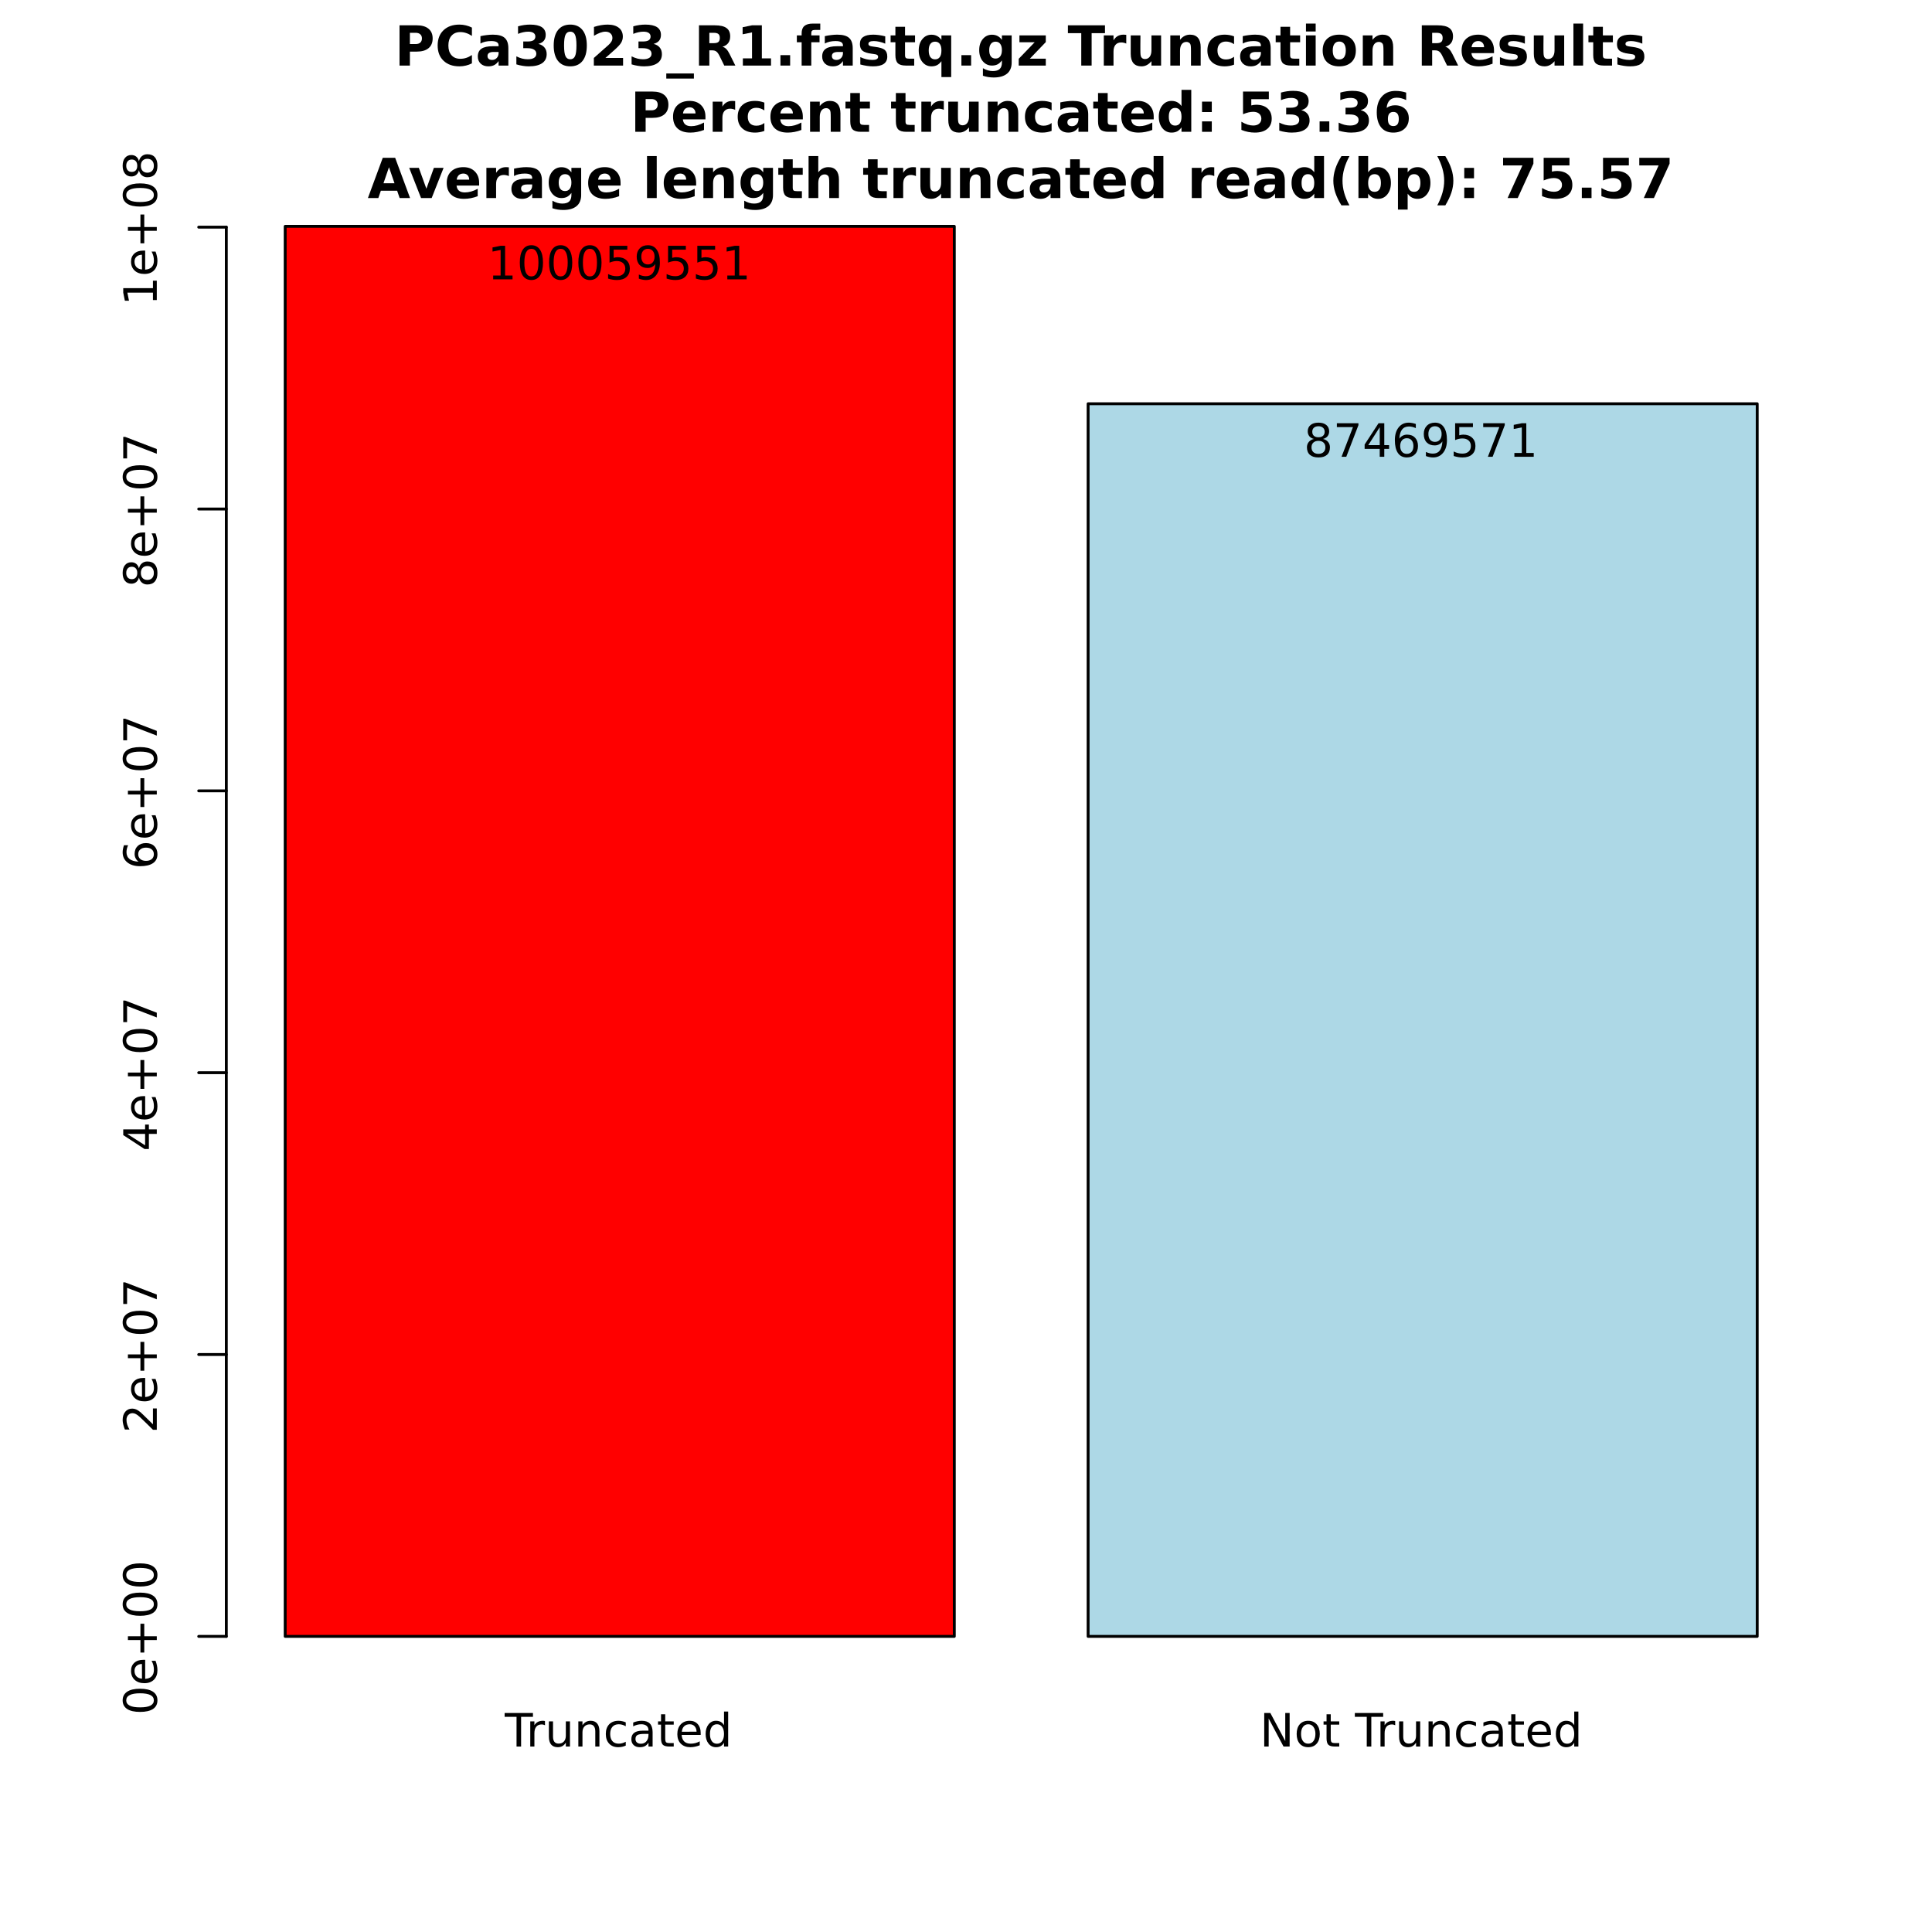 <?xml version="1.0" encoding="UTF-8"?>
<svg xmlns="http://www.w3.org/2000/svg" xmlns:xlink="http://www.w3.org/1999/xlink" width="504pt" height="504pt" viewBox="0 0 504 504" version="1.1">
<defs>
<g>
<symbol overflow="visible" id="glyph0-0">
<path style="stroke:none;" d="M 0.594 2.125 L 0.594 -8.469 L 6.594 -8.469 L 6.594 2.125 Z M 1.266 1.453 L 5.938 1.453 L 5.938 -7.781 L 1.266 -7.781 Z M 1.266 1.453 "/>
</symbol>
<symbol overflow="visible" id="glyph0-1">
<path style="stroke:none;" d="M -0.031 -8.75 L 7.359 -8.75 L 7.359 -7.75 L 4.266 -7.75 L 4.266 0 L 3.078 0 L 3.078 -7.75 L -0.031 -7.75 Z M -0.031 -8.75 "/>
</symbol>
<symbol overflow="visible" id="glyph0-2">
<path style="stroke:none;" d="M 4.938 -5.562 C 4.812 -5.625 4.676 -5.672 4.531 -5.703 C 4.395 -5.742 4.238 -5.766 4.062 -5.766 C 3.457 -5.766 2.988 -5.566 2.656 -5.172 C 2.332 -4.773 2.172 -4.203 2.172 -3.453 L 2.172 0 L 1.094 0 L 1.094 -6.562 L 2.172 -6.562 L 2.172 -5.547 C 2.398 -5.941 2.695 -6.234 3.062 -6.422 C 3.426 -6.617 3.867 -6.719 4.391 -6.719 C 4.461 -6.719 4.539 -6.711 4.625 -6.703 C 4.719 -6.691 4.816 -6.676 4.922 -6.656 Z M 4.938 -5.562 "/>
</symbol>
<symbol overflow="visible" id="glyph0-3">
<path style="stroke:none;" d="M 1.016 -2.594 L 1.016 -6.562 L 2.094 -6.562 L 2.094 -2.625 C 2.094 -2.008 2.211 -1.547 2.453 -1.234 C 2.703 -0.922 3.066 -0.766 3.547 -0.766 C 4.129 -0.766 4.586 -0.945 4.922 -1.312 C 5.266 -1.688 5.438 -2.195 5.438 -2.844 L 5.438 -6.562 L 6.516 -6.562 L 6.516 0 L 5.438 0 L 5.438 -1.016 C 5.176 -0.609 4.875 -0.305 4.531 -0.109 C 4.188 0.078 3.785 0.172 3.328 0.172 C 2.566 0.172 1.988 -0.062 1.594 -0.531 C 1.207 -1 1.016 -1.688 1.016 -2.594 Z M 3.734 -6.719 Z M 3.734 -6.719 "/>
</symbol>
<symbol overflow="visible" id="glyph0-4">
<path style="stroke:none;" d="M 6.594 -3.969 L 6.594 0 L 5.516 0 L 5.516 -3.922 C 5.516 -4.547 5.391 -5.008 5.141 -5.312 C 4.898 -5.625 4.539 -5.781 4.062 -5.781 C 3.477 -5.781 3.016 -5.594 2.672 -5.219 C 2.336 -4.852 2.172 -4.348 2.172 -3.703 L 2.172 0 L 1.094 0 L 1.094 -6.562 L 2.172 -6.562 L 2.172 -5.547 C 2.43 -5.941 2.734 -6.234 3.078 -6.422 C 3.43 -6.617 3.836 -6.719 4.297 -6.719 C 5.047 -6.719 5.613 -6.484 6 -6.016 C 6.395 -5.555 6.594 -4.875 6.594 -3.969 Z M 6.594 -3.969 "/>
</symbol>
<symbol overflow="visible" id="glyph0-5">
<path style="stroke:none;" d="M 5.859 -6.312 L 5.859 -5.297 C 5.547 -5.473 5.238 -5.602 4.938 -5.688 C 4.633 -5.77 4.328 -5.812 4.016 -5.812 C 3.305 -5.812 2.758 -5.586 2.375 -5.141 C 1.988 -4.703 1.797 -4.082 1.797 -3.281 C 1.797 -2.477 1.988 -1.852 2.375 -1.406 C 2.758 -0.969 3.305 -0.75 4.016 -0.75 C 4.328 -0.75 4.633 -0.789 4.938 -0.875 C 5.238 -0.957 5.547 -1.082 5.859 -1.25 L 5.859 -0.25 C 5.555 -0.113 5.242 -0.008 4.922 0.062 C 4.598 0.133 4.254 0.172 3.891 0.172 C 2.898 0.172 2.113 -0.133 1.531 -0.75 C 0.945 -1.375 0.656 -2.219 0.656 -3.281 C 0.656 -4.344 0.945 -5.18 1.531 -5.797 C 2.125 -6.41 2.938 -6.719 3.969 -6.719 C 4.289 -6.719 4.609 -6.68 4.922 -6.609 C 5.242 -6.547 5.555 -6.445 5.859 -6.312 Z M 5.859 -6.312 "/>
</symbol>
<symbol overflow="visible" id="glyph0-6">
<path style="stroke:none;" d="M 4.109 -3.297 C 3.242 -3.297 2.641 -3.195 2.297 -3 C 1.961 -2.801 1.797 -2.461 1.797 -1.984 C 1.797 -1.598 1.922 -1.289 2.172 -1.062 C 2.43 -0.844 2.773 -0.734 3.203 -0.734 C 3.805 -0.734 4.285 -0.941 4.641 -1.359 C 5.004 -1.785 5.188 -2.352 5.188 -3.062 L 5.188 -3.297 Z M 6.266 -3.75 L 6.266 0 L 5.188 0 L 5.188 -1 C 4.938 -0.602 4.629 -0.305 4.266 -0.109 C 3.898 0.078 3.453 0.172 2.922 0.172 C 2.242 0.172 1.707 -0.016 1.312 -0.391 C 0.914 -0.773 0.719 -1.281 0.719 -1.906 C 0.719 -2.645 0.961 -3.203 1.453 -3.578 C 1.953 -3.953 2.691 -4.141 3.672 -4.141 L 5.188 -4.141 L 5.188 -4.25 C 5.188 -4.75 5.02 -5.133 4.688 -5.406 C 4.363 -5.676 3.91 -5.812 3.328 -5.812 C 2.953 -5.812 2.582 -5.766 2.219 -5.672 C 1.863 -5.578 1.523 -5.441 1.203 -5.266 L 1.203 -6.266 C 1.598 -6.422 1.977 -6.535 2.344 -6.609 C 2.719 -6.68 3.082 -6.719 3.438 -6.719 C 4.383 -6.719 5.094 -6.473 5.562 -5.984 C 6.031 -5.492 6.266 -4.75 6.266 -3.75 Z M 6.266 -3.75 "/>
</symbol>
<symbol overflow="visible" id="glyph0-7">
<path style="stroke:none;" d="M 2.203 -8.422 L 2.203 -6.562 L 4.422 -6.562 L 4.422 -5.719 L 2.203 -5.719 L 2.203 -2.156 C 2.203 -1.625 2.273 -1.281 2.422 -1.125 C 2.566 -0.977 2.863 -0.906 3.312 -0.906 L 4.422 -0.906 L 4.422 0 L 3.312 0 C 2.477 0 1.898 -0.156 1.578 -0.469 C 1.266 -0.781 1.109 -1.344 1.109 -2.156 L 1.109 -5.719 L 0.328 -5.719 L 0.328 -6.562 L 1.109 -6.562 L 1.109 -8.422 Z M 2.203 -8.422 "/>
</symbol>
<symbol overflow="visible" id="glyph0-8">
<path style="stroke:none;" d="M 6.75 -3.547 L 6.75 -3.031 L 1.781 -3.031 C 1.832 -2.281 2.055 -1.711 2.453 -1.328 C 2.859 -0.941 3.414 -0.75 4.125 -0.75 C 4.539 -0.75 4.941 -0.797 5.328 -0.891 C 5.723 -0.992 6.113 -1.148 6.5 -1.359 L 6.5 -0.328 C 6.102 -0.172 5.703 -0.051 5.297 0.031 C 4.891 0.125 4.477 0.172 4.062 0.172 C 3.02 0.172 2.191 -0.129 1.578 -0.734 C 0.961 -1.348 0.656 -2.176 0.656 -3.219 C 0.656 -4.289 0.945 -5.141 1.531 -5.766 C 2.113 -6.398 2.895 -6.719 3.875 -6.719 C 4.758 -6.719 5.457 -6.43 5.969 -5.859 C 6.488 -5.297 6.75 -4.523 6.75 -3.547 Z M 5.672 -3.875 C 5.66 -4.457 5.492 -4.926 5.172 -5.281 C 4.848 -5.633 4.422 -5.812 3.891 -5.812 C 3.285 -5.812 2.801 -5.641 2.438 -5.297 C 2.082 -4.953 1.879 -4.473 1.828 -3.859 Z M 5.672 -3.875 "/>
</symbol>
<symbol overflow="visible" id="glyph0-9">
<path style="stroke:none;" d="M 5.453 -5.562 L 5.453 -9.125 L 6.531 -9.125 L 6.531 0 L 5.453 0 L 5.453 -0.984 C 5.223 -0.598 4.938 -0.305 4.594 -0.109 C 4.25 0.078 3.832 0.172 3.344 0.172 C 2.551 0.172 1.906 -0.145 1.406 -0.781 C 0.906 -1.414 0.656 -2.25 0.656 -3.281 C 0.656 -4.312 0.906 -5.141 1.406 -5.766 C 1.906 -6.398 2.551 -6.719 3.344 -6.719 C 3.832 -6.719 4.25 -6.625 4.594 -6.438 C 4.938 -6.25 5.223 -5.957 5.453 -5.562 Z M 1.781 -3.281 C 1.781 -2.488 1.941 -1.863 2.266 -1.406 C 2.586 -0.957 3.035 -0.734 3.609 -0.734 C 4.18 -0.734 4.629 -0.957 4.953 -1.406 C 5.285 -1.863 5.453 -2.488 5.453 -3.281 C 5.453 -4.07 5.285 -4.691 4.953 -5.141 C 4.629 -5.586 4.18 -5.812 3.609 -5.812 C 3.035 -5.812 2.586 -5.586 2.266 -5.141 C 1.941 -4.691 1.781 -4.07 1.781 -3.281 Z M 1.781 -3.281 "/>
</symbol>
<symbol overflow="visible" id="glyph0-10">
<path style="stroke:none;" d="M 1.172 -8.75 L 2.766 -8.75 L 6.656 -1.438 L 6.656 -8.75 L 7.797 -8.75 L 7.797 0 L 6.203 0 L 2.328 -7.312 L 2.328 0 L 1.172 0 Z M 1.172 -8.75 "/>
</symbol>
<symbol overflow="visible" id="glyph0-11">
<path style="stroke:none;" d="M 3.672 -5.812 C 3.098 -5.812 2.641 -5.582 2.297 -5.125 C 1.961 -4.676 1.797 -4.062 1.797 -3.281 C 1.797 -2.488 1.961 -1.867 2.297 -1.422 C 2.629 -0.973 3.086 -0.75 3.672 -0.75 C 4.242 -0.75 4.695 -0.973 5.031 -1.422 C 5.375 -1.879 5.547 -2.5 5.547 -3.281 C 5.547 -4.051 5.375 -4.664 5.031 -5.125 C 4.695 -5.582 4.242 -5.812 3.672 -5.812 Z M 3.672 -6.719 C 4.609 -6.719 5.344 -6.41 5.875 -5.797 C 6.414 -5.191 6.688 -4.352 6.688 -3.281 C 6.688 -2.207 6.414 -1.363 5.875 -0.75 C 5.344 -0.133 4.609 0.172 3.672 0.172 C 2.734 0.172 1.992 -0.133 1.453 -0.75 C 0.922 -1.363 0.656 -2.207 0.656 -3.281 C 0.656 -4.352 0.922 -5.191 1.453 -5.797 C 1.992 -6.41 2.734 -6.719 3.672 -6.719 Z M 3.672 -6.719 "/>
</symbol>
<symbol overflow="visible" id="glyph0-12">
<path style="stroke:none;" d=""/>
</symbol>
<symbol overflow="visible" id="glyph0-13">
<path style="stroke:none;" d="M 1.484 -1 L 3.422 -1 L 3.422 -7.672 L 1.312 -7.25 L 1.312 -8.328 L 3.406 -8.75 L 4.594 -8.75 L 4.594 -1 L 6.531 -1 L 6.531 0 L 1.484 0 Z M 1.484 -1 "/>
</symbol>
<symbol overflow="visible" id="glyph0-14">
<path style="stroke:none;" d="M 3.812 -7.969 C 3.207 -7.969 2.75 -7.664 2.438 -7.062 C 2.133 -6.469 1.984 -5.566 1.984 -4.359 C 1.984 -3.16 2.133 -2.258 2.438 -1.656 C 2.75 -1.062 3.207 -0.766 3.812 -0.766 C 4.426 -0.766 4.883 -1.062 5.188 -1.656 C 5.5 -2.258 5.656 -3.16 5.656 -4.359 C 5.656 -5.566 5.5 -6.469 5.188 -7.062 C 4.883 -7.664 4.426 -7.969 3.812 -7.969 Z M 3.812 -8.906 C 4.789 -8.906 5.539 -8.516 6.062 -7.734 C 6.582 -6.961 6.844 -5.836 6.844 -4.359 C 6.844 -2.891 6.582 -1.766 6.062 -0.984 C 5.539 -0.211 4.789 0.172 3.812 0.172 C 2.832 0.172 2.082 -0.211 1.562 -0.984 C 1.051 -1.766 0.797 -2.891 0.797 -4.359 C 0.797 -5.836 1.051 -6.961 1.562 -7.734 C 2.082 -8.516 2.832 -8.906 3.812 -8.906 Z M 3.812 -8.906 "/>
</symbol>
<symbol overflow="visible" id="glyph0-15">
<path style="stroke:none;" d="M 1.297 -8.75 L 5.938 -8.75 L 5.938 -7.75 L 2.375 -7.75 L 2.375 -5.609 C 2.551 -5.672 2.723 -5.711 2.891 -5.734 C 3.066 -5.766 3.238 -5.781 3.406 -5.781 C 4.383 -5.781 5.16 -5.508 5.734 -4.969 C 6.305 -4.438 6.594 -3.719 6.594 -2.812 C 6.594 -1.863 6.297 -1.129 5.703 -0.609 C 5.117 -0.086 4.297 0.172 3.234 0.172 C 2.859 0.172 2.477 0.141 2.094 0.078 C 1.719 0.016 1.328 -0.078 0.922 -0.203 L 0.922 -1.391 C 1.273 -1.203 1.641 -1.062 2.016 -0.969 C 2.391 -0.875 2.785 -0.828 3.203 -0.828 C 3.879 -0.828 4.414 -1.004 4.812 -1.359 C 5.207 -1.711 5.406 -2.195 5.406 -2.812 C 5.406 -3.414 5.207 -3.895 4.812 -4.25 C 4.414 -4.602 3.879 -4.781 3.203 -4.781 C 2.891 -4.781 2.57 -4.742 2.25 -4.672 C 1.938 -4.609 1.617 -4.504 1.297 -4.359 Z M 1.297 -8.75 "/>
</symbol>
<symbol overflow="visible" id="glyph0-16">
<path style="stroke:none;" d="M 1.312 -0.188 L 1.312 -1.266 C 1.613 -1.117 1.914 -1.008 2.219 -0.938 C 2.52 -0.863 2.82 -0.828 3.125 -0.828 C 3.906 -0.828 4.5 -1.086 4.906 -1.609 C 5.32 -2.141 5.555 -2.941 5.609 -4.016 C 5.391 -3.672 5.102 -3.41 4.75 -3.234 C 4.406 -3.055 4.02 -2.969 3.594 -2.969 C 2.719 -2.969 2.023 -3.227 1.516 -3.75 C 1.004 -4.281 0.75 -5.008 0.75 -5.938 C 0.75 -6.832 1.016 -7.551 1.547 -8.094 C 2.078 -8.633 2.785 -8.906 3.672 -8.906 C 4.68 -8.906 5.453 -8.516 5.984 -7.734 C 6.523 -6.961 6.797 -5.836 6.797 -4.359 C 6.797 -2.984 6.469 -1.883 5.812 -1.062 C 5.156 -0.238 4.273 0.172 3.172 0.172 C 2.867 0.172 2.566 0.141 2.266 0.078 C 1.961 0.023 1.645 -0.062 1.312 -0.188 Z M 3.672 -3.891 C 4.203 -3.891 4.625 -4.07 4.938 -4.438 C 5.25 -4.801 5.406 -5.301 5.406 -5.938 C 5.406 -6.562 5.25 -7.055 4.938 -7.422 C 4.625 -7.785 4.203 -7.969 3.672 -7.969 C 3.141 -7.969 2.719 -7.785 2.406 -7.422 C 2.102 -7.055 1.953 -6.562 1.953 -5.938 C 1.953 -5.301 2.102 -4.801 2.406 -4.438 C 2.719 -4.07 3.141 -3.891 3.672 -3.891 Z M 3.672 -3.891 "/>
</symbol>
<symbol overflow="visible" id="glyph0-17">
<path style="stroke:none;" d="M 3.812 -4.156 C 3.25 -4.156 2.805 -4.004 2.484 -3.703 C 2.16 -3.398 2 -2.988 2 -2.469 C 2 -1.938 2.16 -1.52 2.484 -1.219 C 2.805 -0.914 3.25 -0.766 3.812 -0.766 C 4.375 -0.766 4.816 -0.914 5.141 -1.219 C 5.461 -1.52 5.625 -1.938 5.625 -2.469 C 5.625 -2.988 5.461 -3.398 5.141 -3.703 C 4.828 -4.004 4.383 -4.156 3.812 -4.156 Z M 2.625 -4.656 C 2.125 -4.781 1.727 -5.016 1.438 -5.359 C 1.156 -5.711 1.016 -6.141 1.016 -6.641 C 1.016 -7.336 1.266 -7.891 1.766 -8.297 C 2.266 -8.703 2.945 -8.906 3.812 -8.906 C 4.688 -8.906 5.367 -8.703 5.859 -8.297 C 6.359 -7.891 6.609 -7.336 6.609 -6.641 C 6.609 -6.141 6.469 -5.711 6.188 -5.359 C 5.906 -5.016 5.508 -4.781 5 -4.656 C 5.57 -4.52 6.016 -4.258 6.328 -3.875 C 6.648 -3.488 6.812 -3.02 6.812 -2.469 C 6.812 -1.613 6.551 -0.957 6.031 -0.5 C 5.52 -0.051 4.781 0.172 3.812 0.172 C 2.852 0.172 2.113 -0.051 1.594 -0.5 C 1.07 -0.957 0.812 -1.613 0.812 -2.469 C 0.812 -3.02 0.973 -3.488 1.297 -3.875 C 1.617 -4.258 2.062 -4.52 2.625 -4.656 Z M 2.203 -6.531 C 2.203 -6.07 2.344 -5.719 2.625 -5.469 C 2.906 -5.219 3.301 -5.094 3.812 -5.094 C 4.32 -5.094 4.719 -5.219 5 -5.469 C 5.289 -5.719 5.438 -6.07 5.438 -6.531 C 5.438 -6.977 5.289 -7.328 5 -7.578 C 4.719 -7.836 4.32 -7.969 3.812 -7.969 C 3.301 -7.969 2.906 -7.836 2.625 -7.578 C 2.344 -7.328 2.203 -6.977 2.203 -6.531 Z M 2.203 -6.531 "/>
</symbol>
<symbol overflow="visible" id="glyph0-18">
<path style="stroke:none;" d="M 0.984 -8.75 L 6.609 -8.75 L 6.609 -8.25 L 3.438 0 L 2.203 0 L 5.188 -7.75 L 0.984 -7.75 Z M 0.984 -8.75 "/>
</symbol>
<symbol overflow="visible" id="glyph0-19">
<path style="stroke:none;" d="M 4.531 -7.719 L 1.547 -3.047 L 4.531 -3.047 Z M 4.219 -8.75 L 5.719 -8.75 L 5.719 -3.047 L 6.969 -3.047 L 6.969 -2.062 L 5.719 -2.062 L 5.719 0 L 4.531 0 L 4.531 -2.062 L 0.594 -2.062 L 0.594 -3.203 Z M 4.219 -8.75 "/>
</symbol>
<symbol overflow="visible" id="glyph0-20">
<path style="stroke:none;" d="M 3.969 -4.844 C 3.438 -4.844 3.016 -4.66 2.703 -4.297 C 2.391 -3.93 2.234 -3.438 2.234 -2.812 C 2.234 -2.176 2.391 -1.676 2.703 -1.312 C 3.016 -0.945 3.438 -0.766 3.969 -0.766 C 4.5 -0.766 4.914 -0.945 5.219 -1.312 C 5.531 -1.676 5.688 -2.176 5.688 -2.812 C 5.688 -3.438 5.531 -3.93 5.219 -4.297 C 4.914 -4.66 4.5 -4.844 3.969 -4.844 Z M 6.312 -8.562 L 6.312 -7.484 C 6.008 -7.617 5.707 -7.723 5.406 -7.797 C 5.102 -7.867 4.805 -7.906 4.516 -7.906 C 3.734 -7.906 3.133 -7.641 2.719 -7.109 C 2.312 -6.586 2.078 -5.797 2.016 -4.734 C 2.242 -5.066 2.531 -5.32 2.875 -5.5 C 3.227 -5.688 3.613 -5.781 4.031 -5.781 C 4.906 -5.781 5.598 -5.516 6.109 -4.984 C 6.617 -4.453 6.875 -3.727 6.875 -2.812 C 6.875 -1.906 6.609 -1.18 6.078 -0.641 C 5.547 -0.098 4.844 0.172 3.969 0.172 C 2.945 0.172 2.172 -0.211 1.641 -0.984 C 1.109 -1.766 0.844 -2.891 0.844 -4.359 C 0.844 -5.742 1.172 -6.848 1.828 -7.672 C 2.484 -8.492 3.363 -8.906 4.469 -8.906 C 4.758 -8.906 5.055 -8.875 5.359 -8.812 C 5.66 -8.758 5.977 -8.676 6.312 -8.562 Z M 6.312 -8.562 "/>
</symbol>
<symbol overflow="visible" id="glyph1-0">
<path style="stroke:none;" d="M 0.719 2.547 L 0.719 -10.156 L 7.922 -10.156 L 7.922 2.547 Z M 1.531 1.75 L 7.125 1.75 L 7.125 -9.344 L 1.531 -9.344 Z M 1.531 1.75 "/>
</symbol>
<symbol overflow="visible" id="glyph1-1">
<path style="stroke:none;" d="M 1.328 -10.5 L 5.812 -10.5 C 7.156 -10.5 8.18 -10.203 8.891 -9.609 C 9.609 -9.016 9.969 -8.172 9.969 -7.078 C 9.969 -5.973 9.609 -5.125 8.891 -4.531 C 8.18 -3.938 7.156 -3.641 5.812 -3.641 L 4.031 -3.641 L 4.031 0 L 1.328 0 Z M 4.031 -8.547 L 4.031 -5.609 L 5.531 -5.609 C 6.051 -5.609 6.453 -5.734 6.734 -5.984 C 7.023 -6.242 7.172 -6.609 7.172 -7.078 C 7.172 -7.547 7.023 -7.906 6.734 -8.156 C 6.453 -8.414 6.051 -8.547 5.531 -8.547 Z M 4.031 -8.547 "/>
</symbol>
<symbol overflow="visible" id="glyph1-2">
<path style="stroke:none;" d="M 9.656 -0.578 C 9.156 -0.316 8.633 -0.125 8.094 0 C 7.551 0.133 6.988 0.203 6.406 0.203 C 4.656 0.203 3.27 -0.285 2.25 -1.266 C 1.227 -2.242 0.719 -3.566 0.719 -5.234 C 0.719 -6.922 1.227 -8.25 2.25 -9.219 C 3.27 -10.195 4.656 -10.688 6.406 -10.688 C 6.988 -10.688 7.551 -10.617 8.094 -10.484 C 8.633 -10.359 9.156 -10.164 9.656 -9.906 L 9.656 -7.734 C 9.145 -8.078 8.645 -8.328 8.156 -8.484 C 7.676 -8.648 7.164 -8.734 6.625 -8.734 C 5.656 -8.734 4.895 -8.422 4.344 -7.797 C 3.789 -7.18 3.516 -6.328 3.516 -5.234 C 3.516 -4.148 3.789 -3.301 4.344 -2.688 C 4.895 -2.07 5.656 -1.766 6.625 -1.766 C 7.164 -1.766 7.676 -1.844 8.156 -2 C 8.645 -2.156 9.145 -2.406 9.656 -2.75 Z M 9.656 -0.578 "/>
</symbol>
<symbol overflow="visible" id="glyph1-3">
<path style="stroke:none;" d="M 4.734 -3.547 C 4.211 -3.547 3.816 -3.457 3.547 -3.281 C 3.285 -3.102 3.156 -2.836 3.156 -2.484 C 3.156 -2.172 3.258 -1.922 3.469 -1.734 C 3.688 -1.555 3.988 -1.469 4.375 -1.469 C 4.844 -1.469 5.238 -1.633 5.562 -1.969 C 5.883 -2.312 6.047 -2.738 6.047 -3.25 L 6.047 -3.547 Z M 8.594 -4.5 L 8.594 0 L 6.047 0 L 6.047 -1.172 C 5.711 -0.691 5.332 -0.344 4.906 -0.125 C 4.488 0.094 3.977 0.203 3.375 0.203 C 2.551 0.203 1.883 -0.031 1.375 -0.5 C 0.875 -0.977 0.625 -1.598 0.625 -2.359 C 0.625 -3.285 0.941 -3.961 1.578 -4.391 C 2.211 -4.828 3.207 -5.047 4.562 -5.047 L 6.047 -5.047 L 6.047 -5.234 C 6.047 -5.641 5.891 -5.93 5.578 -6.109 C 5.266 -6.297 4.773 -6.391 4.109 -6.391 C 3.566 -6.391 3.062 -6.336 2.594 -6.234 C 2.133 -6.129 1.707 -5.969 1.312 -5.75 L 1.312 -7.672 C 1.852 -7.797 2.395 -7.891 2.938 -7.953 C 3.477 -8.023 4.02 -8.062 4.562 -8.062 C 5.988 -8.062 7.016 -7.781 7.641 -7.219 C 8.273 -6.664 8.594 -5.758 8.594 -4.5 Z M 8.594 -4.5 "/>
</symbol>
<symbol overflow="visible" id="glyph1-4">
<path style="stroke:none;" d="M 6.703 -5.656 C 7.41 -5.477 7.945 -5.16 8.312 -4.703 C 8.688 -4.254 8.875 -3.68 8.875 -2.984 C 8.875 -1.941 8.473 -1.148 7.672 -0.609 C 6.879 -0.066 5.719 0.203 4.188 0.203 C 3.656 0.203 3.117 0.156 2.578 0.062 C 2.035 -0.02 1.5 -0.145 0.969 -0.312 L 0.969 -2.406 C 1.469 -2.156 1.969 -1.961 2.469 -1.828 C 2.969 -1.703 3.461 -1.641 3.953 -1.641 C 4.66 -1.641 5.207 -1.766 5.594 -2.016 C 5.977 -2.266 6.172 -2.617 6.172 -3.078 C 6.172 -3.555 5.973 -3.914 5.578 -4.156 C 5.191 -4.406 4.613 -4.531 3.844 -4.531 L 2.766 -4.531 L 2.766 -6.281 L 3.906 -6.281 C 4.582 -6.281 5.086 -6.383 5.422 -6.594 C 5.754 -6.812 5.922 -7.141 5.922 -7.578 C 5.922 -7.984 5.758 -8.297 5.438 -8.516 C 5.113 -8.734 4.656 -8.844 4.062 -8.844 C 3.625 -8.844 3.18 -8.789 2.734 -8.688 C 2.297 -8.594 1.852 -8.453 1.406 -8.266 L 1.406 -10.234 C 1.945 -10.391 2.477 -10.504 3 -10.578 C 3.531 -10.648 4.047 -10.688 4.547 -10.688 C 5.91 -10.688 6.93 -10.461 7.609 -10.016 C 8.285 -9.566 8.625 -8.895 8.625 -8 C 8.625 -7.383 8.461 -6.879 8.141 -6.484 C 7.816 -6.098 7.336 -5.82 6.703 -5.656 Z M 6.703 -5.656 "/>
</symbol>
<symbol overflow="visible" id="glyph1-5">
<path style="stroke:none;" d="M 6.625 -5.266 C 6.625 -6.578 6.5 -7.5 6.25 -8.031 C 6.008 -8.57 5.598 -8.844 5.016 -8.844 C 4.43 -8.844 4.016 -8.57 3.766 -8.031 C 3.516 -7.5 3.391 -6.578 3.391 -5.266 C 3.391 -3.93 3.516 -2.992 3.766 -2.453 C 4.016 -1.91 4.43 -1.641 5.016 -1.641 C 5.586 -1.641 6 -1.91 6.25 -2.453 C 6.5 -2.992 6.625 -3.93 6.625 -5.266 Z M 9.328 -5.234 C 9.328 -3.492 8.953 -2.148 8.203 -1.203 C 7.453 -0.266 6.391 0.203 5.016 0.203 C 3.629 0.203 2.562 -0.266 1.812 -1.203 C 1.062 -2.148 0.688 -3.492 0.688 -5.234 C 0.688 -6.984 1.062 -8.328 1.812 -9.266 C 2.562 -10.211 3.629 -10.688 5.016 -10.688 C 6.391 -10.688 7.453 -10.211 8.203 -9.266 C 8.953 -8.328 9.328 -6.984 9.328 -5.234 Z M 9.328 -5.234 "/>
</symbol>
<symbol overflow="visible" id="glyph1-6">
<path style="stroke:none;" d="M 4.156 -1.984 L 8.766 -1.984 L 8.766 0 L 1.141 0 L 1.141 -1.984 L 4.969 -5.375 C 5.312 -5.688 5.566 -5.988 5.734 -6.281 C 5.898 -6.57 5.984 -6.879 5.984 -7.203 C 5.984 -7.691 5.816 -8.086 5.484 -8.391 C 5.148 -8.691 4.711 -8.844 4.172 -8.844 C 3.742 -8.844 3.281 -8.75 2.781 -8.562 C 2.281 -8.383 1.742 -8.117 1.172 -7.766 L 1.172 -10.078 C 1.773 -10.273 2.375 -10.426 2.969 -10.531 C 3.57 -10.633 4.16 -10.688 4.734 -10.688 C 5.984 -10.688 6.957 -10.41 7.656 -9.859 C 8.352 -9.305 8.703 -8.535 8.703 -7.547 C 8.703 -6.973 8.551 -6.438 8.25 -5.938 C 7.957 -5.445 7.336 -4.785 6.391 -3.953 Z M 4.156 -1.984 "/>
</symbol>
<symbol overflow="visible" id="glyph1-7">
<path style="stroke:none;" d="M 7.203 2.062 L 7.203 3.391 L 0 3.391 L 0 2.062 Z M 7.203 2.062 "/>
</symbol>
<symbol overflow="visible" id="glyph1-8">
<path style="stroke:none;" d="M 5.172 -5.844 C 5.734 -5.844 6.141 -5.945 6.391 -6.156 C 6.641 -6.375 6.766 -6.723 6.766 -7.203 C 6.766 -7.68 6.641 -8.023 6.391 -8.234 C 6.141 -8.441 5.734 -8.547 5.172 -8.547 L 4.031 -8.547 L 4.031 -5.844 Z M 4.031 -3.969 L 4.031 0 L 1.328 0 L 1.328 -10.5 L 5.453 -10.5 C 6.836 -10.5 7.852 -10.266 8.5 -9.797 C 9.145 -9.336 9.469 -8.609 9.469 -7.609 C 9.469 -6.91 9.301 -6.336 8.969 -5.891 C 8.633 -5.441 8.129 -5.113 7.453 -4.906 C 7.816 -4.82 8.145 -4.629 8.438 -4.328 C 8.738 -4.035 9.035 -3.586 9.328 -2.984 L 10.812 0 L 7.922 0 L 6.641 -2.609 C 6.379 -3.129 6.113 -3.484 5.844 -3.672 C 5.582 -3.867 5.234 -3.969 4.797 -3.969 Z M 4.031 -3.969 "/>
</symbol>
<symbol overflow="visible" id="glyph1-9">
<path style="stroke:none;" d="M 1.688 -1.875 L 4.078 -1.875 L 4.078 -8.656 L 1.625 -8.156 L 1.625 -10 L 4.062 -10.5 L 6.641 -10.5 L 6.641 -1.875 L 9.031 -1.875 L 9.031 0 L 1.688 0 Z M 1.688 -1.875 "/>
</symbol>
<symbol overflow="visible" id="glyph1-10">
<path style="stroke:none;" d="M 1.469 -2.719 L 4 -2.719 L 4 0 L 1.469 0 Z M 1.469 -2.719 "/>
</symbol>
<symbol overflow="visible" id="glyph1-11">
<path style="stroke:none;" d="M 6.391 -10.953 L 6.391 -9.297 L 5 -9.297 C 4.645 -9.297 4.395 -9.227 4.25 -9.094 C 4.113 -8.969 4.047 -8.742 4.047 -8.422 L 4.047 -7.875 L 6.203 -7.875 L 6.203 -6.078 L 4.047 -6.078 L 4.047 0 L 1.531 0 L 1.531 -6.078 L 0.281 -6.078 L 0.281 -7.875 L 1.531 -7.875 L 1.531 -8.422 C 1.531 -9.285 1.77 -9.922 2.25 -10.328 C 2.727 -10.742 3.469 -10.953 4.469 -10.953 Z M 6.391 -10.953 "/>
</symbol>
<symbol overflow="visible" id="glyph1-12">
<path style="stroke:none;" d="M 7.359 -7.625 L 7.359 -5.719 C 6.828 -5.945 6.305 -6.113 5.797 -6.219 C 5.297 -6.332 4.82 -6.391 4.375 -6.391 C 3.906 -6.391 3.551 -6.328 3.312 -6.203 C 3.082 -6.086 2.969 -5.906 2.969 -5.656 C 2.969 -5.457 3.055 -5.301 3.234 -5.188 C 3.41 -5.082 3.723 -5.004 4.172 -4.953 L 4.625 -4.891 C 5.914 -4.734 6.781 -4.469 7.219 -4.094 C 7.664 -3.719 7.891 -3.129 7.891 -2.328 C 7.891 -1.484 7.578 -0.848 6.953 -0.422 C 6.336 -0.004 5.414 0.203 4.188 0.203 C 3.664 0.203 3.129 0.16 2.578 0.078 C 2.023 -0.004 1.453 -0.125 0.859 -0.281 L 0.859 -2.203 C 1.367 -1.961 1.883 -1.781 2.406 -1.656 C 2.938 -1.531 3.473 -1.469 4.016 -1.469 C 4.504 -1.469 4.875 -1.535 5.125 -1.672 C 5.375 -1.805 5.5 -2.008 5.5 -2.281 C 5.5 -2.5 5.41 -2.664 5.234 -2.781 C 5.066 -2.895 4.727 -2.977 4.219 -3.031 L 3.781 -3.094 C 2.656 -3.238 1.867 -3.5 1.422 -3.875 C 0.973 -4.258 0.75 -4.836 0.75 -5.609 C 0.75 -6.441 1.035 -7.055 1.609 -7.453 C 2.18 -7.859 3.055 -8.062 4.234 -8.062 C 4.703 -8.062 5.191 -8.023 5.703 -7.953 C 6.211 -7.891 6.766 -7.781 7.359 -7.625 Z M 7.359 -7.625 "/>
</symbol>
<symbol overflow="visible" id="glyph1-13">
<path style="stroke:none;" d="M 3.953 -10.109 L 3.953 -7.875 L 6.562 -7.875 L 6.562 -6.078 L 3.953 -6.078 L 3.953 -2.734 C 3.953 -2.367 4.023 -2.117 4.172 -1.984 C 4.316 -1.859 4.609 -1.797 5.047 -1.797 L 6.344 -1.797 L 6.344 0 L 4.172 0 C 3.18 0 2.477 -0.207 2.062 -0.625 C 1.645 -1.039 1.438 -1.742 1.438 -2.734 L 1.438 -6.078 L 0.188 -6.078 L 0.188 -7.875 L 1.438 -7.875 L 1.438 -10.109 Z M 3.953 -10.109 "/>
</symbol>
<symbol overflow="visible" id="glyph1-14">
<path style="stroke:none;" d="M 4.906 -6.234 C 4.375 -6.234 3.961 -6.035 3.672 -5.641 C 3.391 -5.254 3.25 -4.688 3.25 -3.938 C 3.25 -3.188 3.391 -2.613 3.672 -2.219 C 3.961 -1.82 4.375 -1.625 4.906 -1.625 C 5.445 -1.625 5.859 -1.82 6.141 -2.219 C 6.422 -2.613 6.562 -3.188 6.562 -3.938 C 6.562 -4.688 6.422 -5.254 6.141 -5.641 C 5.859 -6.035 5.445 -6.234 4.906 -6.234 Z M 6.562 -1.141 C 6.219 -0.672 5.836 -0.328 5.422 -0.109 C 5.004 0.098 4.52 0.203 3.969 0.203 C 3 0.203 2.203 -0.18 1.578 -0.953 C 0.953 -1.723 0.641 -2.719 0.641 -3.938 C 0.641 -5.145 0.953 -6.129 1.578 -6.891 C 2.203 -7.66 3 -8.047 3.969 -8.047 C 4.52 -8.047 5.004 -7.938 5.422 -7.719 C 5.836 -7.508 6.219 -7.172 6.562 -6.703 L 6.562 -7.875 L 9.109 -7.875 L 9.109 3 L 6.562 3 Z M 6.562 -1.141 "/>
</symbol>
<symbol overflow="visible" id="glyph1-15">
<path style="stroke:none;" d="M 6.562 -1.344 C 6.219 -0.875 5.836 -0.531 5.422 -0.312 C 5.004 -0.102 4.52 0 3.969 0 C 3.008 0 2.211 -0.375 1.578 -1.125 C 0.953 -1.883 0.641 -2.852 0.641 -4.031 C 0.641 -5.207 0.953 -6.172 1.578 -6.922 C 2.211 -7.672 3.008 -8.047 3.969 -8.047 C 4.52 -8.047 5.004 -7.938 5.422 -7.719 C 5.836 -7.508 6.219 -7.172 6.562 -6.703 L 6.562 -7.875 L 9.109 -7.875 L 9.109 -0.797 C 9.109 0.473 8.707 1.441 7.906 2.109 C 7.102 2.773 5.941 3.109 4.422 3.109 C 3.93 3.109 3.457 3.07 3 3 C 2.539 2.926 2.078 2.812 1.609 2.656 L 1.609 0.688 C 2.047 0.938 2.473 1.125 2.891 1.25 C 3.316 1.375 3.742 1.438 4.172 1.438 C 5.004 1.438 5.609 1.254 5.984 0.891 C 6.367 0.535 6.562 -0.023 6.562 -0.797 Z M 4.906 -6.234 C 4.383 -6.234 3.977 -6.039 3.688 -5.656 C 3.395 -5.27 3.25 -4.727 3.25 -4.031 C 3.25 -3.312 3.391 -2.766 3.672 -2.391 C 3.953 -2.016 4.363 -1.828 4.906 -1.828 C 5.438 -1.828 5.844 -2.02 6.125 -2.406 C 6.414 -2.789 6.562 -3.332 6.562 -4.031 C 6.562 -4.727 6.414 -5.27 6.125 -5.656 C 5.844 -6.039 5.438 -6.234 4.906 -6.234 Z M 4.906 -6.234 "/>
</symbol>
<symbol overflow="visible" id="glyph1-16">
<path style="stroke:none;" d="M 0.828 -7.875 L 7.703 -7.875 L 7.703 -6.125 L 3.547 -1.797 L 7.703 -1.797 L 7.703 0 L 0.641 0 L 0.641 -1.766 L 4.797 -6.078 L 0.828 -6.078 Z M 0.828 -7.875 "/>
</symbol>
<symbol overflow="visible" id="glyph1-17">
<path style="stroke:none;" d=""/>
</symbol>
<symbol overflow="visible" id="glyph1-18">
<path style="stroke:none;" d="M 0.078 -10.5 L 9.75 -10.5 L 9.75 -8.453 L 6.266 -8.453 L 6.266 0 L 3.562 0 L 3.562 -8.453 L 0.078 -8.453 Z M 0.078 -10.5 "/>
</symbol>
<symbol overflow="visible" id="glyph1-19">
<path style="stroke:none;" d="M 7.062 -5.734 C 6.844 -5.836 6.625 -5.91 6.406 -5.953 C 6.188 -6.004 5.969 -6.031 5.75 -6.031 C 5.102 -6.031 4.602 -5.82 4.25 -5.406 C 3.906 -5 3.734 -4.406 3.734 -3.625 L 3.734 0 L 1.203 0 L 1.203 -7.875 L 3.734 -7.875 L 3.734 -6.578 C 4.055 -7.098 4.426 -7.473 4.844 -7.703 C 5.258 -7.941 5.766 -8.062 6.359 -8.062 C 6.441 -8.062 6.531 -8.055 6.625 -8.047 C 6.727 -8.047 6.875 -8.035 7.062 -8.016 Z M 7.062 -5.734 "/>
</symbol>
<symbol overflow="visible" id="glyph1-20">
<path style="stroke:none;" d="M 1.125 -3.062 L 1.125 -7.875 L 3.656 -7.875 L 3.656 -7.094 C 3.656 -6.664 3.648 -6.129 3.641 -5.484 C 3.641 -4.836 3.641 -4.406 3.641 -4.188 C 3.641 -3.562 3.656 -3.109 3.688 -2.828 C 3.727 -2.547 3.785 -2.344 3.859 -2.219 C 3.961 -2.051 4.098 -1.922 4.266 -1.828 C 4.43 -1.742 4.625 -1.703 4.844 -1.703 C 5.363 -1.703 5.773 -1.898 6.078 -2.297 C 6.379 -2.703 6.531 -3.266 6.531 -3.984 L 6.531 -7.875 L 9.047 -7.875 L 9.047 0 L 6.531 0 L 6.531 -1.141 C 6.145 -0.68 5.738 -0.344 5.312 -0.125 C 4.895 0.094 4.43 0.203 3.922 0.203 C 3.004 0.203 2.305 -0.07 1.828 -0.625 C 1.359 -1.188 1.125 -2 1.125 -3.062 Z M 1.125 -3.062 "/>
</symbol>
<symbol overflow="visible" id="glyph1-21">
<path style="stroke:none;" d="M 9.125 -4.797 L 9.125 0 L 6.594 0 L 6.594 -3.672 C 6.594 -4.348 6.578 -4.816 6.547 -5.078 C 6.516 -5.336 6.461 -5.531 6.391 -5.656 C 6.297 -5.812 6.16 -5.938 5.984 -6.031 C 5.816 -6.125 5.629 -6.172 5.422 -6.172 C 4.891 -6.172 4.473 -5.969 4.172 -5.562 C 3.879 -5.156 3.734 -4.594 3.734 -3.875 L 3.734 0 L 1.203 0 L 1.203 -7.875 L 3.734 -7.875 L 3.734 -6.719 C 4.109 -7.188 4.508 -7.523 4.938 -7.734 C 5.363 -7.953 5.836 -8.062 6.359 -8.062 C 7.266 -8.062 7.953 -7.781 8.422 -7.219 C 8.891 -6.664 9.125 -5.859 9.125 -4.797 Z M 9.125 -4.797 "/>
</symbol>
<symbol overflow="visible" id="glyph1-22">
<path style="stroke:none;" d="M 7.578 -7.625 L 7.578 -5.578 C 7.234 -5.816 6.891 -5.988 6.547 -6.094 C 6.203 -6.207 5.844 -6.266 5.469 -6.266 C 4.77 -6.266 4.223 -6.055 3.828 -5.641 C 3.441 -5.234 3.25 -4.664 3.25 -3.938 C 3.25 -3.195 3.441 -2.617 3.828 -2.203 C 4.223 -1.797 4.77 -1.594 5.469 -1.594 C 5.863 -1.594 6.238 -1.648 6.594 -1.766 C 6.945 -1.891 7.273 -2.066 7.578 -2.297 L 7.578 -0.234 C 7.18 -0.086 6.781 0.02 6.375 0.094 C 5.969 0.164 5.562 0.203 5.156 0.203 C 3.738 0.203 2.629 -0.16 1.828 -0.891 C 1.023 -1.617 0.625 -2.633 0.625 -3.938 C 0.625 -5.227 1.023 -6.238 1.828 -6.969 C 2.629 -7.695 3.738 -8.062 5.156 -8.062 C 5.57 -8.062 5.977 -8.023 6.375 -7.953 C 6.781 -7.879 7.18 -7.77 7.578 -7.625 Z M 7.578 -7.625 "/>
</symbol>
<symbol overflow="visible" id="glyph1-23">
<path style="stroke:none;" d="M 1.203 -7.875 L 3.734 -7.875 L 3.734 0 L 1.203 0 Z M 1.203 -10.953 L 3.734 -10.953 L 3.734 -8.891 L 1.203 -8.891 Z M 1.203 -10.953 "/>
</symbol>
<symbol overflow="visible" id="glyph1-24">
<path style="stroke:none;" d="M 4.953 -6.266 C 4.398 -6.266 3.977 -6.062 3.688 -5.656 C 3.395 -5.258 3.25 -4.688 3.25 -3.938 C 3.25 -3.176 3.395 -2.594 3.688 -2.188 C 3.977 -1.789 4.398 -1.594 4.953 -1.594 C 5.504 -1.594 5.926 -1.789 6.219 -2.188 C 6.508 -2.594 6.656 -3.176 6.656 -3.938 C 6.656 -4.688 6.508 -5.258 6.219 -5.656 C 5.926 -6.062 5.504 -6.266 4.953 -6.266 Z M 4.953 -8.062 C 6.305 -8.062 7.363 -7.695 8.125 -6.969 C 8.895 -6.238 9.281 -5.227 9.281 -3.938 C 9.281 -2.633 8.895 -1.617 8.125 -0.891 C 7.363 -0.16 6.305 0.203 4.953 0.203 C 3.598 0.203 2.535 -0.16 1.766 -0.891 C 1.004 -1.617 0.625 -2.633 0.625 -3.938 C 0.625 -5.227 1.004 -6.238 1.766 -6.969 C 2.535 -7.695 3.598 -8.062 4.953 -8.062 Z M 4.953 -8.062 "/>
</symbol>
<symbol overflow="visible" id="glyph1-25">
<path style="stroke:none;" d="M 9.078 -3.953 L 9.078 -3.25 L 3.188 -3.25 C 3.25 -2.656 3.461 -2.207 3.828 -1.906 C 4.191 -1.613 4.703 -1.469 5.359 -1.469 C 5.891 -1.469 6.43 -1.547 6.984 -1.703 C 7.547 -1.859 8.117 -2.098 8.703 -2.422 L 8.703 -0.484 C 8.109 -0.254 7.508 -0.082 6.906 0.031 C 6.312 0.145 5.719 0.203 5.125 0.203 C 3.695 0.203 2.586 -0.156 1.797 -0.875 C 1.016 -1.602 0.625 -2.625 0.625 -3.938 C 0.625 -5.219 1.008 -6.223 1.781 -6.953 C 2.562 -7.691 3.629 -8.062 4.984 -8.062 C 6.223 -8.062 7.211 -7.688 7.953 -6.938 C 8.703 -6.195 9.078 -5.203 9.078 -3.953 Z M 6.484 -4.797 C 6.484 -5.273 6.344 -5.66 6.062 -5.953 C 5.789 -6.242 5.426 -6.391 4.969 -6.391 C 4.477 -6.391 4.082 -6.254 3.781 -5.984 C 3.477 -5.711 3.289 -5.316 3.219 -4.797 Z M 6.484 -4.797 "/>
</symbol>
<symbol overflow="visible" id="glyph1-26">
<path style="stroke:none;" d="M 1.203 -10.953 L 3.734 -10.953 L 3.734 0 L 1.203 0 Z M 1.203 -10.953 "/>
</symbol>
<symbol overflow="visible" id="glyph1-27">
<path style="stroke:none;" d="M 6.562 -6.719 L 6.562 -10.953 L 9.109 -10.953 L 9.109 0 L 6.562 0 L 6.562 -1.141 C 6.219 -0.672 5.836 -0.328 5.422 -0.109 C 5.004 0.098 4.52 0.203 3.969 0.203 C 3 0.203 2.203 -0.18 1.578 -0.953 C 0.953 -1.723 0.641 -2.719 0.641 -3.938 C 0.641 -5.145 0.953 -6.133 1.578 -6.906 C 2.203 -7.676 3 -8.062 3.969 -8.062 C 4.52 -8.062 5.004 -7.953 5.422 -7.734 C 5.836 -7.523 6.219 -7.188 6.562 -6.719 Z M 4.906 -1.625 C 5.445 -1.625 5.859 -1.82 6.141 -2.219 C 6.422 -2.613 6.562 -3.188 6.562 -3.938 C 6.562 -4.688 6.422 -5.254 6.141 -5.641 C 5.859 -6.035 5.445 -6.234 4.906 -6.234 C 4.375 -6.234 3.961 -6.035 3.672 -5.641 C 3.391 -5.254 3.25 -4.688 3.25 -3.938 C 3.25 -3.188 3.391 -2.613 3.672 -2.219 C 3.961 -1.82 4.375 -1.625 4.906 -1.625 Z M 4.906 -1.625 "/>
</symbol>
<symbol overflow="visible" id="glyph1-28">
<path style="stroke:none;" d="M 1.609 -7.875 L 4.156 -7.875 L 4.156 -5.156 L 1.609 -5.156 Z M 1.609 -2.719 L 4.156 -2.719 L 4.156 0 L 1.609 0 Z M 1.609 -2.719 "/>
</symbol>
<symbol overflow="visible" id="glyph1-29">
<path style="stroke:none;" d="M 1.531 -10.5 L 8.266 -10.5 L 8.266 -8.516 L 3.688 -8.516 L 3.688 -6.891 C 3.895 -6.941 4.102 -6.984 4.312 -7.016 C 4.52 -7.047 4.734 -7.062 4.953 -7.062 C 6.234 -7.062 7.227 -6.738 7.938 -6.094 C 8.656 -5.457 9.016 -4.566 9.016 -3.422 C 9.016 -2.285 8.625 -1.395 7.844 -0.75 C 7.07 -0.113 6 0.203 4.625 0.203 C 4.031 0.203 3.441 0.145 2.859 0.031 C 2.273 -0.082 1.691 -0.258 1.109 -0.5 L 1.109 -2.625 C 1.68 -2.289 2.223 -2.039 2.734 -1.875 C 3.254 -1.719 3.738 -1.641 4.188 -1.641 C 4.844 -1.641 5.359 -1.801 5.734 -2.125 C 6.117 -2.445 6.312 -2.879 6.312 -3.422 C 6.312 -3.973 6.117 -4.41 5.734 -4.734 C 5.359 -5.055 4.844 -5.219 4.188 -5.219 C 3.801 -5.219 3.383 -5.164 2.938 -5.062 C 2.5 -4.957 2.031 -4.801 1.531 -4.594 Z M 1.531 -10.5 "/>
</symbol>
<symbol overflow="visible" id="glyph1-30">
<path style="stroke:none;" d="M 5.219 -5.188 C 4.738 -5.188 4.379 -5.031 4.141 -4.719 C 3.91 -4.414 3.797 -3.957 3.797 -3.344 C 3.797 -2.727 3.91 -2.266 4.141 -1.953 C 4.379 -1.648 4.738 -1.5 5.219 -1.5 C 5.695 -1.5 6.051 -1.648 6.281 -1.953 C 6.52 -2.266 6.641 -2.727 6.641 -3.344 C 6.641 -3.957 6.52 -4.414 6.281 -4.719 C 6.051 -5.031 5.695 -5.188 5.219 -5.188 Z M 8.562 -10.234 L 8.562 -8.281 C 8.113 -8.5 7.691 -8.656 7.297 -8.75 C 6.898 -8.852 6.516 -8.906 6.141 -8.906 C 5.336 -8.906 4.711 -8.68 4.266 -8.234 C 3.816 -7.785 3.551 -7.117 3.469 -6.234 C 3.781 -6.461 4.113 -6.633 4.469 -6.75 C 4.832 -6.863 5.227 -6.922 5.656 -6.922 C 6.738 -6.922 7.609 -6.609 8.266 -5.984 C 8.922 -5.359 9.25 -4.535 9.25 -3.516 C 9.25 -2.391 8.879 -1.488 8.141 -0.812 C 7.41 -0.133 6.426 0.203 5.188 0.203 C 3.82 0.203 2.766 -0.254 2.016 -1.172 C 1.266 -2.098 0.891 -3.406 0.891 -5.094 C 0.891 -6.832 1.328 -8.195 2.203 -9.188 C 3.078 -10.176 4.273 -10.672 5.797 -10.672 C 6.285 -10.672 6.754 -10.633 7.203 -10.562 C 7.66 -10.488 8.113 -10.379 8.562 -10.234 Z M 8.562 -10.234 "/>
</symbol>
<symbol overflow="visible" id="glyph1-31">
<path style="stroke:none;" d="M 7.703 -1.906 L 3.453 -1.906 L 2.797 0 L 0.078 0 L 3.953 -10.5 L 7.188 -10.5 L 11.078 0 L 8.359 0 Z M 4.141 -3.859 L 7.016 -3.859 L 5.578 -8.047 Z M 4.141 -3.859 "/>
</symbol>
<symbol overflow="visible" id="glyph1-32">
<path style="stroke:none;" d="M 0.219 -7.875 L 2.734 -7.875 L 4.703 -2.438 L 6.656 -7.875 L 9.188 -7.875 L 6.078 0 L 3.312 0 Z M 0.219 -7.875 "/>
</symbol>
<symbol overflow="visible" id="glyph1-33">
<path style="stroke:none;" d="M 9.125 -4.797 L 9.125 0 L 6.594 0 L 6.594 -3.656 C 6.594 -4.344 6.578 -4.816 6.547 -5.078 C 6.516 -5.336 6.461 -5.531 6.391 -5.656 C 6.297 -5.812 6.16 -5.938 5.984 -6.031 C 5.816 -6.125 5.629 -6.172 5.422 -6.172 C 4.891 -6.172 4.473 -5.969 4.172 -5.562 C 3.879 -5.156 3.734 -4.594 3.734 -3.875 L 3.734 0 L 1.203 0 L 1.203 -10.953 L 3.734 -10.953 L 3.734 -6.719 C 4.109 -7.188 4.508 -7.523 4.938 -7.734 C 5.363 -7.953 5.836 -8.062 6.359 -8.062 C 7.266 -8.062 7.953 -7.781 8.422 -7.219 C 8.891 -6.664 9.125 -5.859 9.125 -4.797 Z M 9.125 -4.797 "/>
</symbol>
<symbol overflow="visible" id="glyph1-34">
<path style="stroke:none;" d="M 5.438 1.906 L 3.344 1.906 C 2.625 0.738 2.094 -0.363 1.75 -1.406 C 1.406 -2.445 1.234 -3.484 1.234 -4.516 C 1.234 -5.535 1.406 -6.57 1.75 -7.625 C 2.094 -8.676 2.625 -9.781 3.344 -10.938 L 5.438 -10.938 C 4.832 -9.82 4.379 -8.734 4.078 -7.672 C 3.773 -6.609 3.625 -5.555 3.625 -4.516 C 3.625 -3.484 3.77 -2.438 4.062 -1.375 C 4.363 -0.312 4.82 0.781 5.438 1.906 Z M 5.438 1.906 "/>
</symbol>
<symbol overflow="visible" id="glyph1-35">
<path style="stroke:none;" d="M 5.406 -1.625 C 5.945 -1.625 6.359 -1.82 6.641 -2.219 C 6.922 -2.613 7.062 -3.188 7.062 -3.938 C 7.062 -4.688 6.922 -5.254 6.641 -5.641 C 6.359 -6.035 5.945 -6.234 5.406 -6.234 C 4.863 -6.234 4.445 -6.035 4.156 -5.641 C 3.875 -5.242 3.734 -4.676 3.734 -3.938 C 3.734 -3.188 3.875 -2.613 4.156 -2.219 C 4.445 -1.82 4.863 -1.625 5.406 -1.625 Z M 3.734 -6.719 C 4.078 -7.188 4.457 -7.523 4.875 -7.734 C 5.301 -7.953 5.789 -8.062 6.344 -8.062 C 7.312 -8.062 8.109 -7.676 8.734 -6.906 C 9.359 -6.133 9.672 -5.145 9.672 -3.938 C 9.672 -2.719 9.359 -1.723 8.734 -0.953 C 8.109 -0.18 7.312 0.203 6.344 0.203 C 5.789 0.203 5.301 0.094 4.875 -0.125 C 4.457 -0.344 4.078 -0.68 3.734 -1.141 L 3.734 0 L 1.203 0 L 1.203 -10.953 L 3.734 -10.953 Z M 3.734 -6.719 "/>
</symbol>
<symbol overflow="visible" id="glyph1-36">
<path style="stroke:none;" d="M 3.734 -1.141 L 3.734 3 L 1.203 3 L 1.203 -7.875 L 3.734 -7.875 L 3.734 -6.719 C 4.078 -7.188 4.457 -7.523 4.875 -7.734 C 5.301 -7.953 5.789 -8.062 6.344 -8.062 C 7.312 -8.062 8.109 -7.676 8.734 -6.906 C 9.359 -6.133 9.672 -5.145 9.672 -3.938 C 9.672 -2.719 9.359 -1.723 8.734 -0.953 C 8.109 -0.18 7.312 0.203 6.344 0.203 C 5.789 0.203 5.301 0.094 4.875 -0.125 C 4.457 -0.344 4.078 -0.68 3.734 -1.141 Z M 5.406 -6.234 C 4.863 -6.234 4.445 -6.035 4.156 -5.641 C 3.875 -5.242 3.734 -4.676 3.734 -3.938 C 3.734 -3.188 3.875 -2.613 4.156 -2.219 C 4.445 -1.82 4.863 -1.625 5.406 -1.625 C 5.945 -1.625 6.359 -1.82 6.641 -2.219 C 6.922 -2.613 7.062 -3.188 7.062 -3.938 C 7.062 -4.688 6.922 -5.254 6.641 -5.641 C 6.359 -6.035 5.945 -6.234 5.406 -6.234 Z M 5.406 -6.234 "/>
</symbol>
<symbol overflow="visible" id="glyph1-37">
<path style="stroke:none;" d="M 1.156 1.906 C 1.75 0.781 2.195 -0.312 2.5 -1.375 C 2.801 -2.438 2.953 -3.484 2.953 -4.516 C 2.953 -5.555 2.801 -6.609 2.5 -7.672 C 2.195 -8.734 1.75 -9.82 1.156 -10.938 L 3.25 -10.938 C 3.957 -9.781 4.484 -8.676 4.828 -7.625 C 5.172 -6.57 5.344 -5.535 5.344 -4.516 C 5.344 -3.484 5.172 -2.445 4.828 -1.406 C 4.484 -0.363 3.957 0.738 3.25 1.906 Z M 1.156 1.906 "/>
</symbol>
<symbol overflow="visible" id="glyph1-38">
<path style="stroke:none;" d="M 0.969 -10.5 L 8.875 -10.5 L 8.875 -8.969 L 4.781 0 L 2.141 0 L 6.016 -8.516 L 0.969 -8.516 Z M 0.969 -10.5 "/>
</symbol>
<symbol overflow="visible" id="glyph2-0">
<path style="stroke:none;" d="M 2.125 -0.594 L -8.469 -0.594 L -8.469 -6.594 L 2.125 -6.594 Z M 1.453 -1.266 L 1.453 -5.938 L -7.781 -5.938 L -7.781 -1.266 Z M 1.453 -1.266 "/>
</symbol>
<symbol overflow="visible" id="glyph2-1">
<path style="stroke:none;" d="M -7.969 -3.812 C -7.969 -3.207 -7.664 -2.75 -7.062 -2.438 C -6.469 -2.133 -5.566 -1.984 -4.359 -1.984 C -3.16 -1.984 -2.258 -2.133 -1.656 -2.438 C -1.062 -2.75 -0.766 -3.207 -0.766 -3.812 C -0.766 -4.426 -1.062 -4.883 -1.656 -5.188 C -2.258 -5.5 -3.16 -5.656 -4.359 -5.656 C -5.566 -5.656 -6.469 -5.5 -7.062 -5.188 C -7.664 -4.883 -7.969 -4.426 -7.969 -3.812 Z M -8.906 -3.812 C -8.906 -4.789 -8.516 -5.539 -7.734 -6.062 C -6.961 -6.582 -5.836 -6.844 -4.359 -6.844 C -2.891 -6.844 -1.766 -6.582 -0.984 -6.062 C -0.211 -5.539 0.172 -4.789 0.172 -3.812 C 0.172 -2.832 -0.211 -2.082 -0.984 -1.562 C -1.766 -1.051 -2.891 -0.797 -4.359 -0.797 C -5.836 -0.797 -6.961 -1.051 -7.734 -1.562 C -8.516 -2.082 -8.906 -2.832 -8.906 -3.812 Z M -8.906 -3.812 "/>
</symbol>
<symbol overflow="visible" id="glyph2-2">
<path style="stroke:none;" d="M -3.547 -6.75 L -3.031 -6.75 L -3.031 -1.781 C -2.281 -1.832 -1.711 -2.055 -1.328 -2.453 C -0.941 -2.859 -0.75 -3.414 -0.75 -4.125 C -0.75 -4.539 -0.797 -4.941 -0.891 -5.328 C -0.992 -5.723 -1.148 -6.113 -1.359 -6.5 L -0.328 -6.5 C -0.172 -6.102 -0.051 -5.703 0.031 -5.297 C 0.125 -4.891 0.172 -4.477 0.172 -4.062 C 0.172 -3.02 -0.129 -2.191 -0.734 -1.578 C -1.348 -0.961 -2.176 -0.656 -3.219 -0.656 C -4.289 -0.656 -5.141 -0.945 -5.766 -1.531 C -6.398 -2.113 -6.719 -2.895 -6.719 -3.875 C -6.719 -4.758 -6.43 -5.457 -5.859 -5.969 C -5.297 -6.488 -4.523 -6.75 -3.547 -6.75 Z M -3.875 -5.672 C -4.457 -5.66 -4.926 -5.492 -5.281 -5.172 C -5.633 -4.848 -5.812 -4.422 -5.812 -3.891 C -5.812 -3.285 -5.641 -2.801 -5.297 -2.438 C -4.953 -2.082 -4.473 -1.879 -3.859 -1.828 Z M -3.875 -5.672 "/>
</symbol>
<symbol overflow="visible" id="glyph2-3">
<path style="stroke:none;" d="M -7.531 -5.516 L -4.266 -5.516 L -4.266 -8.781 L -3.266 -8.781 L -3.266 -5.516 L 0 -5.516 L 0 -4.531 L -3.266 -4.531 L -3.266 -1.266 L -4.266 -1.266 L -4.266 -4.531 L -7.531 -4.531 Z M -7.531 -5.516 "/>
</symbol>
<symbol overflow="visible" id="glyph2-4">
<path style="stroke:none;" d="M -1 -2.297 L -1 -6.438 L 0 -6.438 L 0 -0.875 L -1 -0.875 C -1.457 -1.32 -2.078 -1.93 -2.859 -2.703 C -3.648 -3.484 -4.16 -3.973 -4.391 -4.172 C -4.805 -4.555 -5.16 -4.82 -5.453 -4.969 C -5.754 -5.125 -6.047 -5.203 -6.328 -5.203 C -6.797 -5.203 -7.176 -5.035 -7.469 -4.703 C -7.758 -4.379 -7.906 -3.957 -7.906 -3.438 C -7.906 -3.062 -7.844 -2.664 -7.719 -2.25 C -7.594 -1.844 -7.395 -1.406 -7.125 -0.938 L -8.328 -0.938 C -8.516 -1.414 -8.656 -1.859 -8.75 -2.266 C -8.852 -2.68 -8.906 -3.062 -8.906 -3.406 C -8.906 -4.312 -8.676 -5.035 -8.219 -5.578 C -7.77 -6.117 -7.164 -6.391 -6.406 -6.391 C -6.051 -6.391 -5.711 -6.32 -5.391 -6.188 C -5.066 -6.051 -4.688 -5.805 -4.25 -5.453 C -4.133 -5.348 -3.805 -5.035 -3.266 -4.516 C -2.723 -3.992 -1.969 -3.254 -1 -2.297 Z M -1 -2.297 "/>
</symbol>
<symbol overflow="visible" id="glyph2-5">
<path style="stroke:none;" d="M -8.75 -0.984 L -8.75 -6.609 L -8.25 -6.609 L 0 -3.438 L 0 -2.203 L -7.75 -5.188 L -7.75 -0.984 Z M -8.75 -0.984 "/>
</symbol>
<symbol overflow="visible" id="glyph2-6">
<path style="stroke:none;" d="M -7.719 -4.531 L -3.047 -1.547 L -3.047 -4.531 Z M -8.75 -4.219 L -8.75 -5.719 L -3.047 -5.719 L -3.047 -6.969 L -2.062 -6.969 L -2.062 -5.719 L 0 -5.719 L 0 -4.531 L -2.062 -4.531 L -2.062 -0.594 L -3.203 -0.594 Z M -8.75 -4.219 "/>
</symbol>
<symbol overflow="visible" id="glyph2-7">
<path style="stroke:none;" d="M -4.844 -3.969 C -4.844 -3.438 -4.66 -3.016 -4.297 -2.703 C -3.93 -2.391 -3.438 -2.234 -2.812 -2.234 C -2.176 -2.234 -1.676 -2.391 -1.312 -2.703 C -0.945 -3.016 -0.766 -3.438 -0.766 -3.969 C -0.766 -4.5 -0.945 -4.914 -1.312 -5.219 C -1.676 -5.531 -2.176 -5.688 -2.812 -5.688 C -3.438 -5.688 -3.93 -5.531 -4.297 -5.219 C -4.66 -4.914 -4.844 -4.5 -4.844 -3.969 Z M -8.562 -6.312 L -7.484 -6.312 C -7.617 -6.008 -7.723 -5.707 -7.797 -5.406 C -7.867 -5.102 -7.906 -4.805 -7.906 -4.516 C -7.906 -3.734 -7.641 -3.133 -7.109 -2.719 C -6.586 -2.312 -5.797 -2.078 -4.734 -2.016 C -5.066 -2.242 -5.32 -2.531 -5.5 -2.875 C -5.688 -3.227 -5.781 -3.613 -5.781 -4.031 C -5.781 -4.906 -5.516 -5.598 -4.984 -6.109 C -4.453 -6.617 -3.727 -6.875 -2.812 -6.875 C -1.906 -6.875 -1.18 -6.609 -0.641 -6.078 C -0.098 -5.547 0.172 -4.844 0.172 -3.969 C 0.172 -2.945 -0.211 -2.172 -0.984 -1.641 C -1.766 -1.109 -2.891 -0.844 -4.359 -0.844 C -5.742 -0.844 -6.848 -1.172 -7.672 -1.828 C -8.492 -2.484 -8.906 -3.363 -8.906 -4.469 C -8.906 -4.758 -8.875 -5.055 -8.812 -5.359 C -8.758 -5.66 -8.676 -5.977 -8.562 -6.312 Z M -8.562 -6.312 "/>
</symbol>
<symbol overflow="visible" id="glyph2-8">
<path style="stroke:none;" d="M -4.156 -3.812 C -4.156 -3.25 -4.004 -2.805 -3.703 -2.484 C -3.398 -2.16 -2.988 -2 -2.469 -2 C -1.938 -2 -1.52 -2.16 -1.219 -2.484 C -0.914 -2.805 -0.766 -3.25 -0.766 -3.812 C -0.766 -4.375 -0.914 -4.816 -1.219 -5.141 C -1.52 -5.461 -1.938 -5.625 -2.469 -5.625 C -2.988 -5.625 -3.398 -5.461 -3.703 -5.141 C -4.004 -4.828 -4.156 -4.383 -4.156 -3.812 Z M -4.656 -2.625 C -4.781 -2.125 -5.016 -1.727 -5.359 -1.438 C -5.711 -1.156 -6.141 -1.016 -6.641 -1.016 C -7.336 -1.016 -7.891 -1.266 -8.297 -1.766 C -8.703 -2.266 -8.906 -2.945 -8.906 -3.812 C -8.906 -4.688 -8.703 -5.367 -8.297 -5.859 C -7.891 -6.359 -7.336 -6.609 -6.641 -6.609 C -6.141 -6.609 -5.711 -6.469 -5.359 -6.188 C -5.016 -5.906 -4.781 -5.508 -4.656 -5 C -4.52 -5.57 -4.258 -6.016 -3.875 -6.328 C -3.488 -6.648 -3.02 -6.812 -2.469 -6.812 C -1.613 -6.812 -0.957 -6.551 -0.5 -6.031 C -0.051 -5.52 0.172 -4.781 0.172 -3.812 C 0.172 -2.852 -0.051 -2.113 -0.5 -1.594 C -0.957 -1.07 -1.613 -0.812 -2.469 -0.812 C -3.02 -0.812 -3.488 -0.973 -3.875 -1.297 C -4.258 -1.617 -4.52 -2.062 -4.656 -2.625 Z M -6.531 -2.203 C -6.07 -2.203 -5.719 -2.344 -5.469 -2.625 C -5.219 -2.906 -5.094 -3.301 -5.094 -3.812 C -5.094 -4.32 -5.219 -4.719 -5.469 -5 C -5.719 -5.289 -6.07 -5.438 -6.531 -5.438 C -6.977 -5.438 -7.328 -5.289 -7.578 -5 C -7.836 -4.719 -7.969 -4.32 -7.969 -3.812 C -7.969 -3.301 -7.836 -2.906 -7.578 -2.625 C -7.328 -2.344 -6.977 -2.203 -6.531 -2.203 Z M -6.531 -2.203 "/>
</symbol>
<symbol overflow="visible" id="glyph2-9">
<path style="stroke:none;" d="M -1 -1.484 L -1 -3.422 L -7.672 -3.422 L -7.25 -1.312 L -8.328 -1.312 L -8.75 -3.406 L -8.75 -4.594 L -1 -4.594 L -1 -6.531 L 0 -6.531 L 0 -1.484 Z M -1 -1.484 "/>
</symbol>
</g>
</defs>
<g id="surface1">
<rect x="0" y="0" width="504" height="504" style="fill:rgb(100%,100%,100%);fill-opacity:1;stroke:none;"/>
<path style="fill-rule:nonzero;fill:rgb(100%,0%,0%);fill-opacity:1;stroke-width:0.75;stroke-linecap:round;stroke-linejoin:round;stroke:rgb(0%,0%,0%);stroke-opacity:1;stroke-miterlimit:10;" d="M 74.398 426.883 L 248.945 426.883 L 248.945 59.043 L 74.398 59.043 Z M 74.398 426.883 "/>
<path style="fill-rule:nonzero;fill:rgb(67.843%,84.706%,90.196%);fill-opacity:1;stroke-width:0.75;stroke-linecap:round;stroke-linejoin:round;stroke:rgb(0%,0%,0%);stroke-opacity:1;stroke-miterlimit:10;" d="M 283.855 426.883 L 458.402 426.883 L 458.402 105.324 L 283.855 105.324 Z M 283.855 426.883 "/>
<g style="fill:rgb(0%,0%,0%);fill-opacity:1;">
  <use xlink:href="#glyph0-1" x="131.672" y="455.619"/>
  <use xlink:href="#glyph0-2" x="137.238" y="455.619"/>
  <use xlink:href="#glyph0-3" x="142.172" y="455.619"/>
  <use xlink:href="#glyph0-4" x="149.777" y="455.619"/>
  <use xlink:href="#glyph0-5" x="157.383" y="455.619"/>
  <use xlink:href="#glyph0-6" x="163.98" y="455.619"/>
  <use xlink:href="#glyph0-7" x="171.334" y="455.619"/>
  <use xlink:href="#glyph0-8" x="176.039" y="455.619"/>
  <use xlink:href="#glyph0-9" x="183.422" y="455.619"/>
</g>
<g style="fill:rgb(0%,0%,0%);fill-opacity:1;">
  <use xlink:href="#glyph0-10" x="328.629" y="455.619"/>
  <use xlink:href="#glyph0-11" x="337.605" y="455.619"/>
  <use xlink:href="#glyph0-7" x="344.947" y="455.619"/>
  <use xlink:href="#glyph0-12" x="349.652" y="455.619"/>
  <use xlink:href="#glyph0-1" x="353.467" y="455.619"/>
  <use xlink:href="#glyph0-2" x="359.033" y="455.619"/>
  <use xlink:href="#glyph0-3" x="363.967" y="455.619"/>
  <use xlink:href="#glyph0-4" x="371.572" y="455.619"/>
  <use xlink:href="#glyph0-5" x="379.178" y="455.619"/>
  <use xlink:href="#glyph0-6" x="385.775" y="455.619"/>
  <use xlink:href="#glyph0-7" x="393.129" y="455.619"/>
  <use xlink:href="#glyph0-8" x="397.834" y="455.619"/>
  <use xlink:href="#glyph0-9" x="405.217" y="455.619"/>
</g>
<g style="fill:rgb(0%,0%,0%);fill-opacity:1;">
  <use xlink:href="#glyph1-1" x="102.898" y="17.104"/>
  <use xlink:href="#glyph1-2" x="113.452" y="17.104"/>
  <use xlink:href="#glyph1-3" x="124.02" y="17.104"/>
  <use xlink:href="#glyph1-4" x="133.736" y="17.104"/>
  <use xlink:href="#glyph1-5" x="143.756" y="17.104"/>
  <use xlink:href="#glyph1-6" x="153.775" y="17.104"/>
  <use xlink:href="#glyph1-4" x="163.795" y="17.104"/>
  <use xlink:href="#glyph1-7" x="173.814" y="17.104"/>
  <use xlink:href="#glyph1-8" x="181.015" y="17.104"/>
  <use xlink:href="#glyph1-9" x="192.103" y="17.104"/>
  <use xlink:href="#glyph1-10" x="202.122" y="17.104"/>
  <use xlink:href="#glyph1-11" x="207.592" y="17.104"/>
  <use xlink:href="#glyph1-3" x="213.856" y="17.104"/>
  <use xlink:href="#glyph1-12" x="223.573" y="17.104"/>
  <use xlink:href="#glyph1-13" x="232.144" y="17.104"/>
  <use xlink:href="#glyph1-14" x="239.027" y="17.104"/>
  <use xlink:href="#glyph1-10" x="249.335" y="17.104"/>
  <use xlink:href="#glyph1-15" x="254.805" y="17.104"/>
  <use xlink:href="#glyph1-16" x="265.112" y="17.104"/>
  <use xlink:href="#glyph1-17" x="273.493" y="17.104"/>
  <use xlink:href="#glyph1-18" x="278.506" y="17.104"/>
  <use xlink:href="#glyph1-19" x="286.745" y="17.104"/>
  <use xlink:href="#glyph1-20" x="293.847" y="17.104"/>
  <use xlink:href="#glyph1-21" x="304.098" y="17.104"/>
  <use xlink:href="#glyph1-22" x="314.349" y="17.104"/>
  <use xlink:href="#glyph1-3" x="322.884" y="17.104"/>
  <use xlink:href="#glyph1-13" x="332.601" y="17.104"/>
  <use xlink:href="#glyph1-23" x="339.484" y="17.104"/>
  <use xlink:href="#glyph1-24" x="344.42" y="17.104"/>
  <use xlink:href="#glyph1-21" x="354.312" y="17.104"/>
  <use xlink:href="#glyph1-17" x="364.563" y="17.104"/>
  <use xlink:href="#glyph1-8" x="369.576" y="17.104"/>
  <use xlink:href="#glyph1-25" x="380.664" y="17.104"/>
  <use xlink:href="#glyph1-12" x="390.43" y="17.104"/>
  <use xlink:href="#glyph1-20" x="399" y="17.104"/>
  <use xlink:href="#glyph1-26" x="409.251" y="17.104"/>
  <use xlink:href="#glyph1-13" x="414.187" y="17.104"/>
  <use xlink:href="#glyph1-12" x="421.07" y="17.104"/>
</g>
<g style="fill:rgb(0%,0%,0%);fill-opacity:1;">
  <use xlink:href="#glyph1-1" x="164.398" y="34.386"/>
  <use xlink:href="#glyph1-25" x="174.952" y="34.386"/>
  <use xlink:href="#glyph1-19" x="184.718" y="34.386"/>
  <use xlink:href="#glyph1-22" x="191.819" y="34.386"/>
  <use xlink:href="#glyph1-25" x="200.354" y="34.386"/>
  <use xlink:href="#glyph1-21" x="210.12" y="34.386"/>
  <use xlink:href="#glyph1-13" x="220.371" y="34.386"/>
  <use xlink:href="#glyph1-17" x="227.255" y="34.386"/>
  <use xlink:href="#glyph1-13" x="232.268" y="34.386"/>
  <use xlink:href="#glyph1-19" x="239.151" y="34.386"/>
  <use xlink:href="#glyph1-20" x="246.253" y="34.386"/>
  <use xlink:href="#glyph1-21" x="256.504" y="34.386"/>
  <use xlink:href="#glyph1-22" x="266.755" y="34.386"/>
  <use xlink:href="#glyph1-3" x="275.29" y="34.386"/>
  <use xlink:href="#glyph1-13" x="285.007" y="34.386"/>
  <use xlink:href="#glyph1-25" x="291.891" y="34.386"/>
  <use xlink:href="#glyph1-27" x="301.656" y="34.386"/>
  <use xlink:href="#glyph1-28" x="311.964" y="34.386"/>
  <use xlink:href="#glyph1-17" x="317.723" y="34.386"/>
  <use xlink:href="#glyph1-29" x="322.735" y="34.386"/>
  <use xlink:href="#glyph1-4" x="332.755" y="34.386"/>
  <use xlink:href="#glyph1-10" x="342.774" y="34.386"/>
  <use xlink:href="#glyph1-4" x="348.244" y="34.386"/>
  <use xlink:href="#glyph1-30" x="358.264" y="34.386"/>
</g>
<g style="fill:rgb(0%,0%,0%);fill-opacity:1;">
  <use xlink:href="#glyph1-31" x="95.898" y="51.667"/>
  <use xlink:href="#glyph1-32" x="106.529" y="51.667"/>
  <use xlink:href="#glyph1-25" x="115.916" y="51.667"/>
  <use xlink:href="#glyph1-19" x="125.682" y="51.667"/>
  <use xlink:href="#glyph1-3" x="132.783" y="51.667"/>
  <use xlink:href="#glyph1-15" x="142.5" y="51.667"/>
  <use xlink:href="#glyph1-25" x="152.808" y="51.667"/>
  <use xlink:href="#glyph1-17" x="162.573" y="51.667"/>
  <use xlink:href="#glyph1-26" x="167.586" y="51.667"/>
  <use xlink:href="#glyph1-25" x="172.521" y="51.667"/>
  <use xlink:href="#glyph1-21" x="182.287" y="51.667"/>
  <use xlink:href="#glyph1-15" x="192.538" y="51.667"/>
  <use xlink:href="#glyph1-13" x="202.846" y="51.667"/>
  <use xlink:href="#glyph1-33" x="209.729" y="51.667"/>
  <use xlink:href="#glyph1-17" x="219.98" y="51.667"/>
  <use xlink:href="#glyph1-13" x="224.993" y="51.667"/>
  <use xlink:href="#glyph1-19" x="231.877" y="51.667"/>
  <use xlink:href="#glyph1-20" x="238.979" y="51.667"/>
  <use xlink:href="#glyph1-21" x="249.229" y="51.667"/>
  <use xlink:href="#glyph1-22" x="259.48" y="51.667"/>
  <use xlink:href="#glyph1-3" x="268.016" y="51.667"/>
  <use xlink:href="#glyph1-13" x="277.732" y="51.667"/>
  <use xlink:href="#glyph1-25" x="284.616" y="51.667"/>
  <use xlink:href="#glyph1-27" x="294.382" y="51.667"/>
  <use xlink:href="#glyph1-17" x="304.689" y="51.667"/>
  <use xlink:href="#glyph1-19" x="309.702" y="51.667"/>
  <use xlink:href="#glyph1-25" x="316.804" y="51.667"/>
  <use xlink:href="#glyph1-3" x="326.569" y="51.667"/>
  <use xlink:href="#glyph1-27" x="336.286" y="51.667"/>
  <use xlink:href="#glyph1-34" x="346.594" y="51.667"/>
  <use xlink:href="#glyph1-35" x="353.175" y="51.667"/>
  <use xlink:href="#glyph1-36" x="363.482" y="51.667"/>
  <use xlink:href="#glyph1-37" x="373.79" y="51.667"/>
  <use xlink:href="#glyph1-28" x="380.371" y="51.667"/>
  <use xlink:href="#glyph1-17" x="386.13" y="51.667"/>
  <use xlink:href="#glyph1-38" x="391.143" y="51.667"/>
  <use xlink:href="#glyph1-29" x="401.162" y="51.667"/>
  <use xlink:href="#glyph1-10" x="411.182" y="51.667"/>
  <use xlink:href="#glyph1-29" x="416.651" y="51.667"/>
  <use xlink:href="#glyph1-38" x="426.671" y="51.667"/>
</g>
<path style="fill:none;stroke-width:0.75;stroke-linecap:round;stroke-linejoin:round;stroke:rgb(0%,0%,0%);stroke-opacity:1;stroke-miterlimit:10;" d="M 59.039 426.883 L 59.039 59.258 "/>
<path style="fill:none;stroke-width:0.75;stroke-linecap:round;stroke-linejoin:round;stroke:rgb(0%,0%,0%);stroke-opacity:1;stroke-miterlimit:10;" d="M 59.039 426.883 L 51.84 426.883 "/>
<path style="fill:none;stroke-width:0.75;stroke-linecap:round;stroke-linejoin:round;stroke:rgb(0%,0%,0%);stroke-opacity:1;stroke-miterlimit:10;" d="M 59.039 353.355 L 51.84 353.355 "/>
<path style="fill:none;stroke-width:0.75;stroke-linecap:round;stroke-linejoin:round;stroke:rgb(0%,0%,0%);stroke-opacity:1;stroke-miterlimit:10;" d="M 59.039 279.832 L 51.84 279.832 "/>
<path style="fill:none;stroke-width:0.75;stroke-linecap:round;stroke-linejoin:round;stroke:rgb(0%,0%,0%);stroke-opacity:1;stroke-miterlimit:10;" d="M 59.039 206.309 L 51.84 206.309 "/>
<path style="fill:none;stroke-width:0.75;stroke-linecap:round;stroke-linejoin:round;stroke:rgb(0%,0%,0%);stroke-opacity:1;stroke-miterlimit:10;" d="M 59.039 132.785 L 51.84 132.785 "/>
<path style="fill:none;stroke-width:0.75;stroke-linecap:round;stroke-linejoin:round;stroke:rgb(0%,0%,0%);stroke-opacity:1;stroke-miterlimit:10;" d="M 59.039 59.258 L 51.84 59.258 "/>
<g style="fill:rgb(0%,0%,0%);fill-opacity:1;">
  <use xlink:href="#glyph2-1" x="40.9" y="447.383"/>
  <use xlink:href="#glyph2-2" x="40.9" y="439.748"/>
  <use xlink:href="#glyph2-3" x="40.9" y="432.365"/>
  <use xlink:href="#glyph2-1" x="40.9" y="422.311"/>
  <use xlink:href="#glyph2-1" x="40.9" y="414.676"/>
</g>
<g style="fill:rgb(0%,0%,0%);fill-opacity:1;">
  <use xlink:href="#glyph2-4" x="40.9" y="373.855"/>
  <use xlink:href="#glyph2-2" x="40.9" y="366.221"/>
  <use xlink:href="#glyph2-3" x="40.9" y="358.838"/>
  <use xlink:href="#glyph2-1" x="40.9" y="348.783"/>
  <use xlink:href="#glyph2-5" x="40.9" y="341.148"/>
</g>
<g style="fill:rgb(0%,0%,0%);fill-opacity:1;">
  <use xlink:href="#glyph2-6" x="40.9" y="300.332"/>
  <use xlink:href="#glyph2-2" x="40.9" y="292.697"/>
  <use xlink:href="#glyph2-3" x="40.9" y="285.314"/>
  <use xlink:href="#glyph2-1" x="40.9" y="275.26"/>
  <use xlink:href="#glyph2-5" x="40.9" y="267.625"/>
</g>
<g style="fill:rgb(0%,0%,0%);fill-opacity:1;">
  <use xlink:href="#glyph2-7" x="40.9" y="226.809"/>
  <use xlink:href="#glyph2-2" x="40.9" y="219.174"/>
  <use xlink:href="#glyph2-3" x="40.9" y="211.791"/>
  <use xlink:href="#glyph2-1" x="40.9" y="201.736"/>
  <use xlink:href="#glyph2-5" x="40.9" y="194.102"/>
</g>
<g style="fill:rgb(0%,0%,0%);fill-opacity:1;">
  <use xlink:href="#glyph2-8" x="40.9" y="153.285"/>
  <use xlink:href="#glyph2-2" x="40.9" y="145.65"/>
  <use xlink:href="#glyph2-3" x="40.9" y="138.268"/>
  <use xlink:href="#glyph2-1" x="40.9" y="128.213"/>
  <use xlink:href="#glyph2-5" x="40.9" y="120.578"/>
</g>
<g style="fill:rgb(0%,0%,0%);fill-opacity:1;">
  <use xlink:href="#glyph2-9" x="40.9" y="79.758"/>
  <use xlink:href="#glyph2-2" x="40.9" y="72.123"/>
  <use xlink:href="#glyph2-3" x="40.9" y="64.74"/>
  <use xlink:href="#glyph2-1" x="40.9" y="54.686"/>
  <use xlink:href="#glyph2-8" x="40.9" y="47.051"/>
</g>
<g style="fill:rgb(0%,0%,0%);fill-opacity:1;">
  <use xlink:href="#glyph0-13" x="127.172" y="72.877"/>
  <use xlink:href="#glyph0-14" x="134.807" y="72.877"/>
  <use xlink:href="#glyph0-14" x="142.441" y="72.877"/>
  <use xlink:href="#glyph0-14" x="150.076" y="72.877"/>
  <use xlink:href="#glyph0-15" x="157.711" y="72.877"/>
  <use xlink:href="#glyph0-16" x="165.346" y="72.877"/>
  <use xlink:href="#glyph0-15" x="172.98" y="72.877"/>
  <use xlink:href="#glyph0-15" x="180.615" y="72.877"/>
  <use xlink:href="#glyph0-13" x="188.25" y="72.877"/>
</g>
<g style="fill:rgb(0%,0%,0%);fill-opacity:1;">
  <use xlink:href="#glyph0-17" x="340.129" y="119.162"/>
  <use xlink:href="#glyph0-18" x="347.764" y="119.162"/>
  <use xlink:href="#glyph0-19" x="355.398" y="119.162"/>
  <use xlink:href="#glyph0-20" x="363.033" y="119.162"/>
  <use xlink:href="#glyph0-16" x="370.668" y="119.162"/>
  <use xlink:href="#glyph0-15" x="378.303" y="119.162"/>
  <use xlink:href="#glyph0-18" x="385.938" y="119.162"/>
  <use xlink:href="#glyph0-13" x="393.572" y="119.162"/>
</g>
</g>
</svg>
